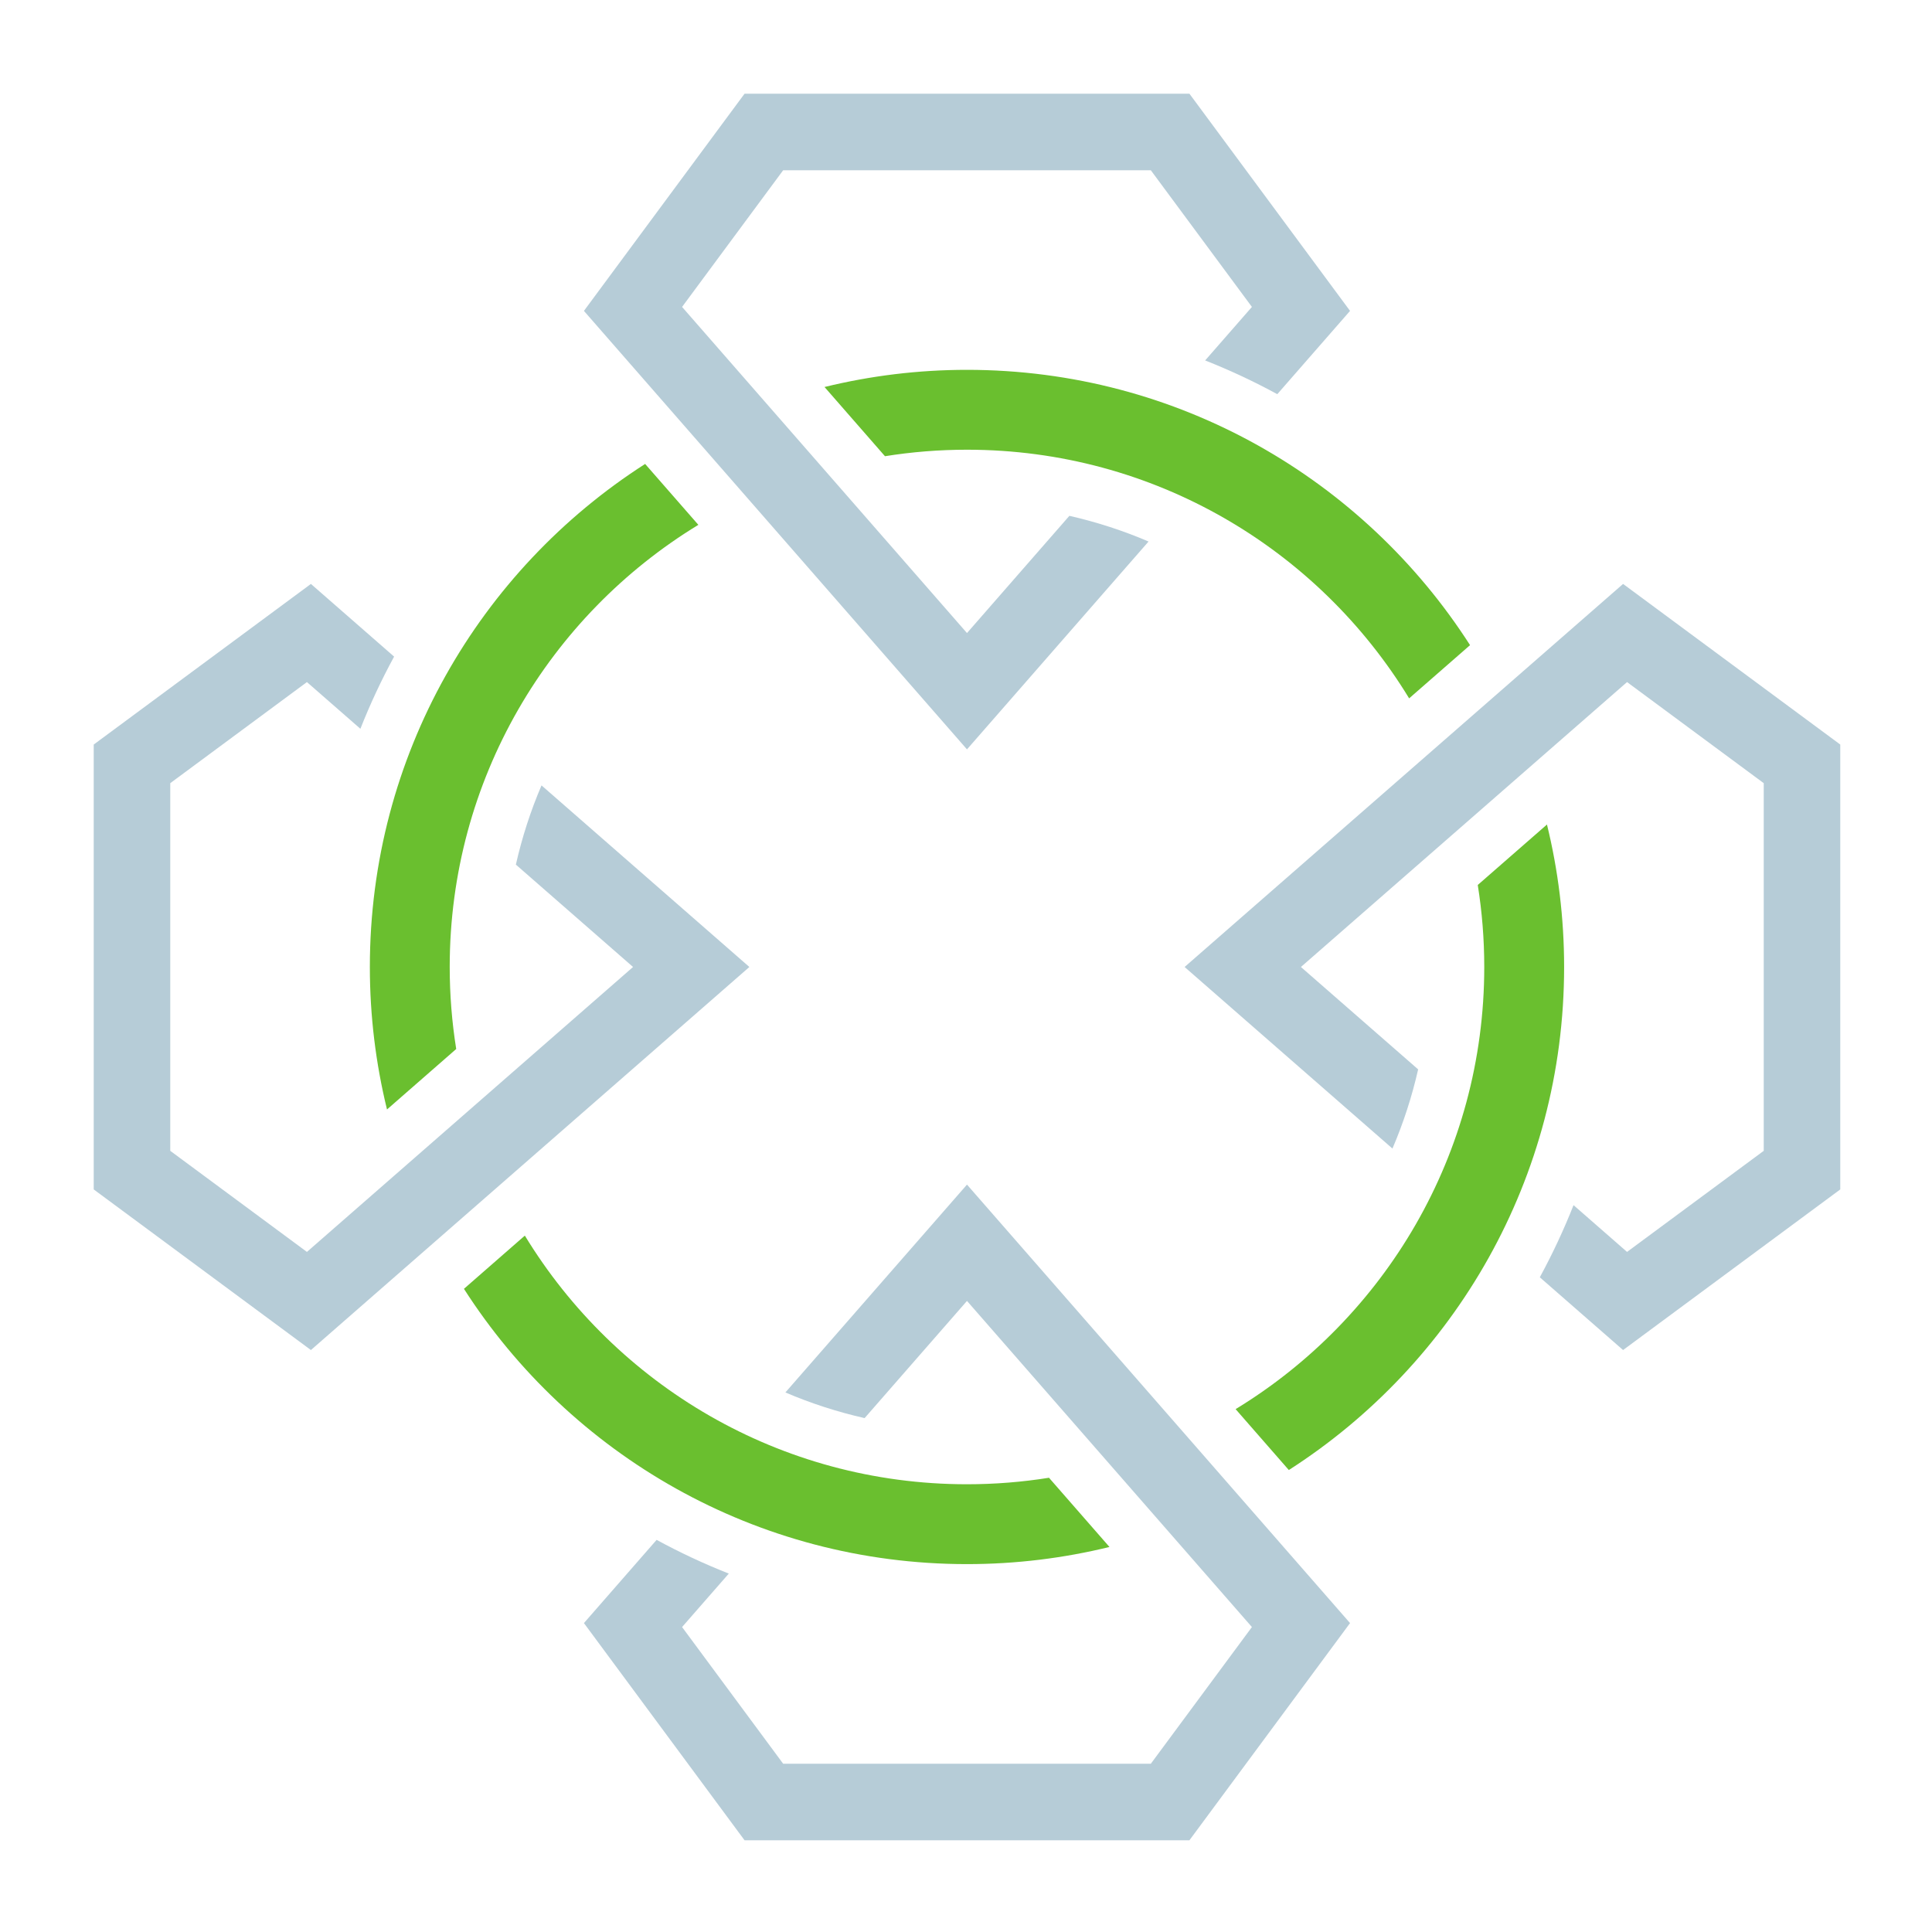 <svg xmlns="http://www.w3.org/2000/svg" xmlns:xlink="http://www.w3.org/1999/xlink" width="500" zoomAndPan="magnify" viewBox="0 0 375 375" height="500" preserveAspectRatio="xMidYMid meet" version="1.0"><defs><clipPath id="fc5c684275"><path d="M 113 18.176 L 263 18.176 L 263 146 L 113 146 Z M 113 18.176 " clip-rule="nonzero"/></clipPath><clipPath id="9030c7dea5"><path d="M 113 229 L 263 229 L 263 357.176 L 113 357.176 Z M 113 229 " clip-rule="nonzero"/></clipPath><clipPath id="3094784190"><path d="M 229 113 L 357.176 113 L 357.176 263 L 229 263 Z M 229 113 " clip-rule="nonzero"/></clipPath><clipPath id="50bf7a6574"><path d="M 18.176 113 L 146 113 L 146 263 L 18.176 263 Z M 18.176 113 " clip-rule="nonzero"/></clipPath></defs><g clip-path="url(#fc5c684275)"><path fill="#b6ccd7" d="M 207.566 100.121 L 187.691 122.875 L 132.391 59.574 L 152.012 33.047 L 223.375 33.047 L 242.996 59.574 L 233.918 69.961 C 238.738 71.863 243.414 74.055 247.922 76.508 L 262.043 60.344 L 230.867 18.188 L 144.516 18.188 L 113.34 60.344 L 187.691 145.453 L 222.934 105.109 C 218.023 103.004 212.883 101.332 207.566 100.121 " fill-opacity="1" fill-rule="nonzero"/></g><g clip-path="url(#9030c7dea5)"><path fill="#b6ccd7" d="M 187.691 229.93 L 152.445 270.273 C 157.359 272.379 162.504 274.047 167.82 275.254 L 187.691 252.508 L 242.996 315.809 L 223.375 342.34 L 152.012 342.34 L 132.391 315.809 L 141.461 305.43 C 136.637 303.531 131.961 301.344 127.449 298.887 L 113.34 315.039 L 144.516 357.195 L 230.867 357.195 L 262.043 315.039 L 187.691 229.93 " fill-opacity="1" fill-rule="nonzero"/></g><path fill="#6abf2f" d="M 215.348 300.266 L 203.609 286.832 C 198.426 287.66 193.113 288.094 187.691 288.094 C 151.336 288.094 119.492 268.77 101.871 239.832 L 90.051 250.16 C 110.652 282.301 146.684 303.594 187.691 303.594 C 197.223 303.594 206.484 302.434 215.348 300.266 " fill-opacity="1" fill-rule="nonzero"/><path fill="#6abf2f" d="M 273.512 135.551 L 285.336 125.223 C 264.734 93.086 228.699 71.785 187.691 71.785 C 178.16 71.785 168.902 72.949 160.039 75.117 L 171.773 88.551 C 176.957 87.723 182.273 87.289 187.691 87.289 C 224.051 87.289 255.891 106.613 273.512 135.551 " fill-opacity="1" fill-rule="nonzero"/><g clip-path="url(#3094784190)"><path fill="#b6ccd7" d="M 275.262 207.566 L 252.508 187.691 L 315.809 132.391 L 342.34 152.012 L 342.34 223.375 L 315.809 242.996 L 305.422 233.918 C 303.52 238.738 301.328 243.414 298.875 247.922 L 315.039 262.043 L 357.195 230.867 L 357.195 144.516 L 315.039 113.34 L 229.93 187.691 L 270.273 222.934 C 272.379 218.023 274.051 212.883 275.262 207.566 " fill-opacity="1" fill-rule="nonzero"/></g><g clip-path="url(#50bf7a6574)"><path fill="#b6ccd7" d="M 145.453 187.691 L 105.109 152.445 C 103 157.359 101.336 162.504 100.129 167.82 L 122.875 187.691 L 59.574 242.996 L 33.047 223.375 L 33.047 152.012 L 59.574 132.391 L 69.953 141.457 C 71.852 136.637 74.043 131.961 76.496 127.449 L 60.348 113.34 L 18.191 144.516 L 18.191 230.867 L 60.348 262.043 L 145.453 187.691 " fill-opacity="1" fill-rule="nonzero"/></g><path fill="#6abf2f" d="M 75.117 215.348 L 88.551 203.609 C 87.723 198.426 87.289 193.113 87.289 187.691 C 87.289 151.336 106.613 119.496 135.551 101.871 L 125.219 90.051 C 93.086 110.648 71.789 146.688 71.789 187.691 C 71.789 197.223 72.949 206.484 75.117 215.348 " fill-opacity="1" fill-rule="nonzero"/><path fill="#6abf2f" d="M 239.832 273.512 L 250.16 285.332 C 282.301 264.734 303.594 228.699 303.594 187.691 C 303.594 178.16 302.434 168.902 300.266 160.039 L 286.832 171.773 C 287.66 176.957 288.094 182.273 288.094 187.691 C 288.094 224.047 268.77 255.891 239.832 273.512 " fill-opacity="1" fill-rule="nonzero"/></svg>